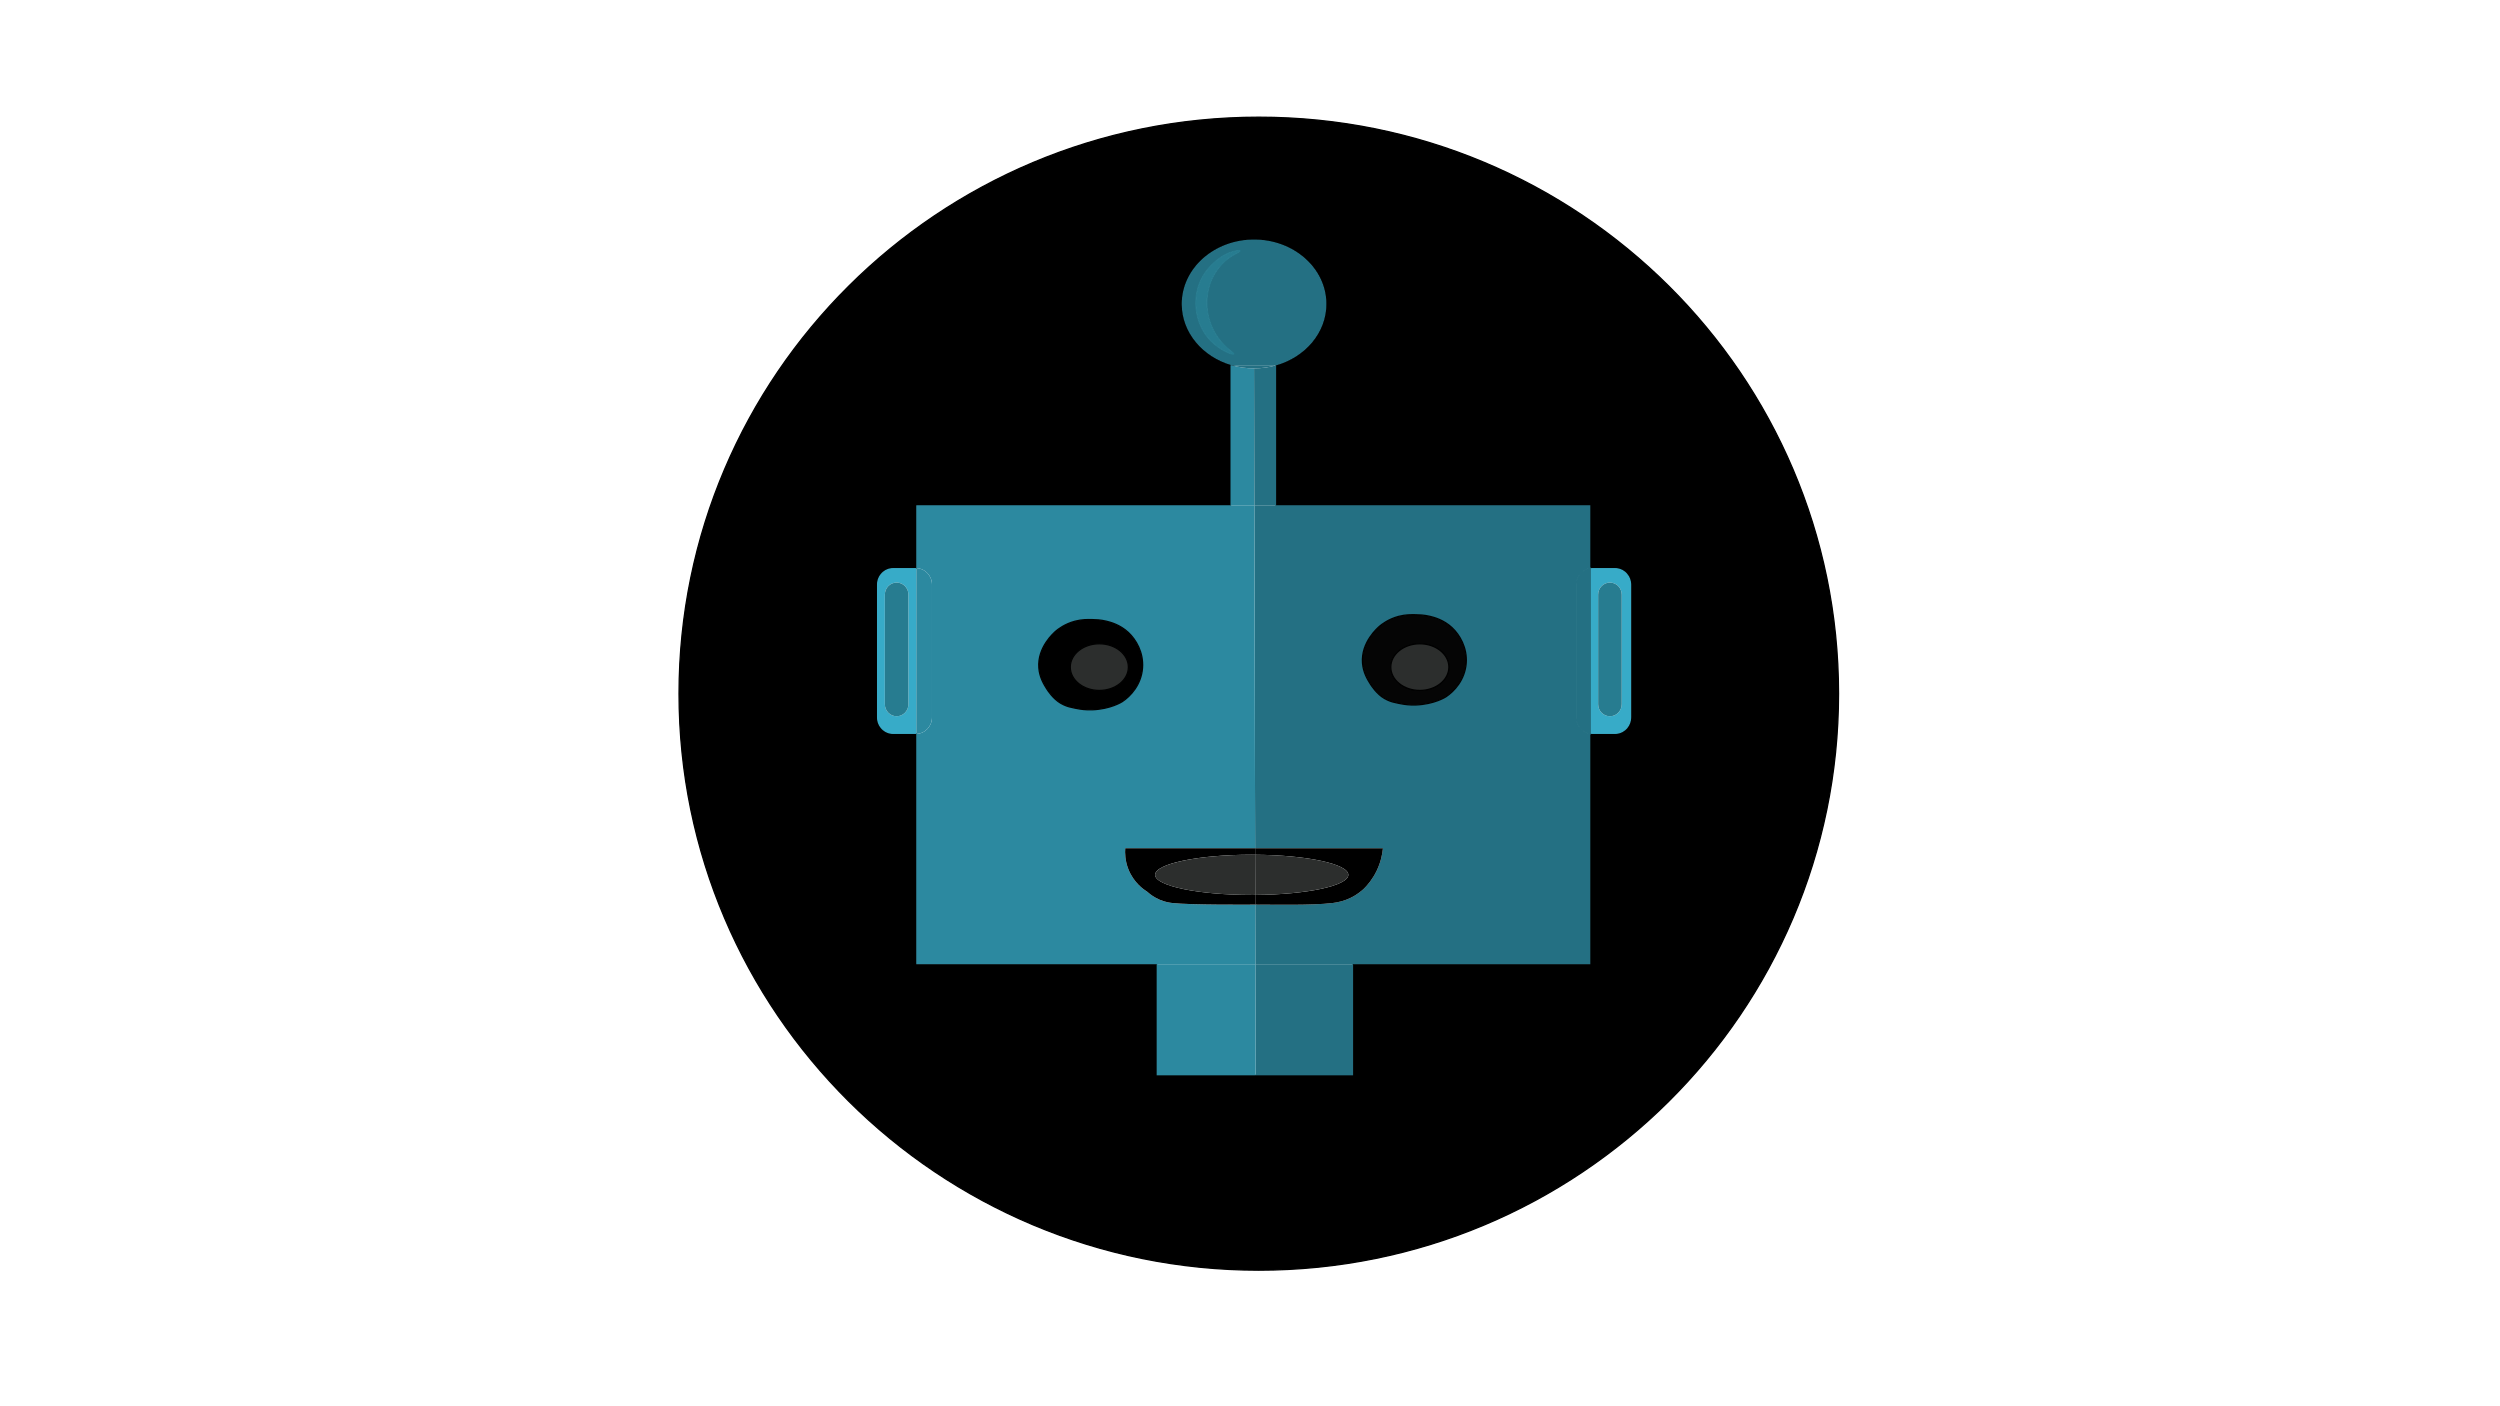 <?xml version="1.0" encoding="utf-8"?>
<!-- Generator: Adobe Illustrator 25.2.0, SVG Export Plug-In . SVG Version: 6.00 Build 0)  -->
<svg version="1.1" id="Layer_1" xmlns="http://www.w3.org/2000/svg" xmlns:xlink="http://www.w3.org/1999/xlink" x="0px" y="0px"
	 viewBox="0 0 1920 1080" style="enable-background:new 0 0 1920 1080;" xml:space="preserve">
<style type="text/css">
	.st0{stroke:#000000;stroke-miterlimit:10;}
	.st1{fill:#247083;}
	.st2{fill:#2C89A0;}
	.st3{fill:#37ABC8;}
	.st4{fill:#247083;stroke:#247083;stroke-miterlimit:10;}
	.st5{fill:#2C2E2D;}
	.st6{fill:#050505;stroke:#000000;stroke-miterlimit:10;}
	.st7{fill:#2C2E2D;stroke:#000000;stroke-miterlimit:10;}
	.st8{fill:#277C90;}
	.st9{fill:#277C90;stroke:#277C90;stroke-miterlimit:10;}
</style>
<g>
	<path class="st0" d="M966.75,90C720.85,90,521.5,288.23,521.5,532.75S720.85,975.5,966.75,975.5S1412,777.27,1412,532.75
		S1212.65,90,966.75,90z M1252.72,550.93c0,7.04-5.56,12.74-12.43,12.74h-17.38c-0.53,0-1.05-0.05-1.57-0.11v176.97h-182.2v85.33
		h-74.81h-76.02v-85.33H703.7V563.65c-0.12,0-0.24,0.02-0.36,0.02h-17.38c-6.86,0-12.43-5.7-12.43-12.74V449.02
		c0-7.04,5.56-12.74,12.43-12.74h17.38c0.12,0,0.24,0.02,0.36,0.02v-48.25h241.33v-107.6h0.77c-22.16-6.49-38.17-25.07-38.17-47
		c0-27.32,24.85-49.47,55.51-49.47s55.51,22.15,55.51,49.47c0,22.07-16.22,40.76-38.61,47.13v107.46h241.33v48.34
		c0.51-0.07,1.04-0.11,1.57-0.11h17.38c6.86,0,12.43,5.7,12.43,12.74V550.93z"/>
	<polygon class="st1" points="964.34,825.86 1039.15,825.86 1039.15,740.52 964.15,740.52 	"/>
	<polygon class="st2" points="888.32,740.52 888.32,825.86 964.34,825.86 964.15,740.52 	"/>
	<path class="st2" d="M963.13,282.93c-6.05,0-11.88-0.88-17.33-2.47h-0.77v107.6h18.33L963.13,282.93z"/>
	<path class="st1" d="M963.36,388.05h16.66V280.59c-5.33,1.52-11,2.34-16.89,2.34L963.36,388.05z"/>
	<path class="st1" d="M980.02,280.59c22.39-6.37,38.61-25.06,38.61-47.13c0-27.32-24.85-49.47-55.51-49.47s-55.51,22.15-55.51,49.47
		c0,21.92,16.01,40.51,38.17,47h34.23V280.59z M946.24,196.36c-7.74,4.67-11.89,11.37-13.27,13.6c-6.89,11.13-6.25,22.77-6.03,25.97
		c0.85,12.43,6.57,20.82,8.45,23.5c5.92,8.43,12.51,11.68,12.07,12.37c-0.57,0.88-12.39-3.11-20.51-13.6
		c-7.56-9.77-8.37-20.59-8.45-24.73c-0.13-7,1.53-12.38,2.41-14.84c3.36-9.37,9.24-14.77,12.07-17.31
		c5.72-5.14,10.65-6.94,12.07-7.42c3.18-1.08,7.05-1.8,7.24-1.24C952.46,193.19,949.12,194.62,946.24,196.36z"/>
	<path class="st1" d="M980.02,280.59v-0.13H945.8c5.46,1.6,11.28,2.47,17.33,2.47C969.02,282.93,974.7,282.11,980.02,280.59z"/>
	<path class="st3" d="M703.34,436.28h-17.38c-6.86,0-12.43,5.7-12.43,12.74v101.91c0,7.04,5.56,12.74,12.43,12.74h17.38
		c0.12,0,0.24-0.02,0.36-0.02V436.3C703.58,436.3,703.46,436.28,703.34,436.28z M697.67,540.79c0,5.12-4.05,9.28-9.05,9.28
		c-5,0-9.05-4.15-9.05-9.28v-84.1c0-5.12,4.05-9.28,9.05-9.28c5,0,9.05,4.15,9.05,9.28V540.79z"/>
	<path class="st3" d="M1240.3,436.28h-17.38c-0.53,0-1.05,0.05-1.57,0.11v127.16c0.51,0.07,1.04,0.11,1.57,0.11h17.38
		c6.86,0,12.43-5.7,12.43-12.74V449.02C1252.72,441.99,1247.16,436.28,1240.3,436.28z M1245.48,540.79c0,5.12-4.05,9.28-9.05,9.28
		s-9.05-4.15-9.05-9.28v-84.1c0-5.12,4.05-9.28,9.05-9.28s9.05,4.15,9.05,9.28V540.79z"/>
	<path class="st1" d="M1210.49,550.93V449.02c0-6.49,4.74-11.83,10.86-12.63v-48.34H980.02h-16.66l0.59,263.42
		c32.71,0,65.42,0,98.13,0c-0.39,4.05-1.47,10.37-4.83,17.31c-3.09,6.39-6.91,10.86-9.65,13.6c-1.76,1.66-4.58,4.04-8.45,6.18
		c-6.63,3.67-12.67,4.57-15.69,4.95c-15.69,1.94-45.22,1.21-59.42,1.23l0.1,45.76h75h182.2V563.56
		C1215.23,562.76,1210.49,557.42,1210.49,550.93z M1126.03,509.25c-0.93,12.89-9.22,21.78-15.69,25.97c0,0-8.78,5.69-22.93,6.18
		c-1.81,0.06-3.62,0-3.62,0c-4.25-0.15-7.41-0.78-9.65-1.24c-3.28-0.67-5.55-1.15-8.45-2.47c0,0-1.26-0.57-2.41-1.24
		c-5.92-3.39-10.13-9.98-10.86-11.13c-2.1-3.34-5.46-8.7-6.03-16.08c-1.23-15.9,11.58-27.03,13.27-28.44
		c1.25-1.05,6.52-5.32,14.48-7.42c5.33-1.41,9.87-1.31,13.27-1.24c2.42,0.05,6.34,0.14,10.86,1.24c2.91,0.71,10.46,2.64,16.89,8.66
		C1121.08,487.58,1126.89,497.36,1126.03,509.25z"/>
	<path class="st2" d="M964.05,694.76c-0.31,0-0.62,0-0.92,0c-4.95,0.02-48.42,0.33-62.75-1.24c-1.75-0.19-5.38-0.66-9.65-2.47
		c-4.1-1.73-7.28-4.06-9.65-6.18c-2.84-1.78-10.43-7.05-14.48-17.31c-2.64-6.69-2.66-12.69-2.41-16.08c33.25,0,66.51,0,99.76,0
		l-0.59-263.42h-18.33H703.7v48.25c6.7,0.2,12.07,5.81,12.07,12.72v101.91c0,6.91-5.37,12.52-12.07,12.72v176.87h184.62h75.83
		L964.05,694.76z M838.85,545.12c-1.81,0.06-3.62,0-3.62,0c-4.25-0.15-7.41-0.78-9.65-1.24c-3.28-0.67-5.55-1.15-8.45-2.47
		c0,0-1.26-0.57-2.41-1.24c-5.92-3.39-10.13-9.98-10.86-11.13c-2.1-3.34-5.46-8.7-6.03-16.08c-1.23-15.9,11.58-27.03,13.27-28.44
		c1.25-1.05,6.52-5.32,14.48-7.42c5.33-1.41,9.87-1.31,13.27-1.24c2.42,0.05,6.34,0.14,10.86,1.24c2.91,0.71,10.46,2.64,16.89,8.66
		c5.92,5.54,11.72,15.31,10.86,27.21c-0.93,12.89-9.22,21.78-15.69,25.97C861.77,538.93,853,544.62,838.85,545.12z"/>
	<path class="st2" d="M715.77,550.93V449.02c0-6.91-5.37-12.52-12.07-12.72v127.35C710.4,563.45,715.77,557.84,715.77,550.93z"/>
	<path class="st4" d="M1210.49,449.02v101.91c0,6.49,4.74,11.83,10.86,12.63V436.4C1215.23,437.19,1210.49,442.53,1210.49,449.02z"
		/>
	<path d="M1035.53,671.88c0,8.35-31.77,15.15-71.5,15.44l0.02,7.43c14.2-0.02,43.73,0.71,59.42-1.23c3.01-0.37,9.05-1.28,15.69-4.95
		c3.87-2.14,6.69-4.53,8.45-6.18c2.74-2.74,6.57-7.21,9.65-13.6c3.35-6.94,4.44-13.26,4.83-17.31c-32.71,0-65.42,0-98.13,0
		l0.01,4.96C1003.72,656.73,1035.53,663.53,1035.53,671.88z"/>
	<path d="M866.6,667.55c4.05,10.26,11.64,15.54,14.48,17.31c2.37,2.12,5.55,4.45,9.65,6.18c4.28,1.81,7.9,2.28,9.65,2.47
		c14.33,1.57,57.79,1.26,62.75,1.24c0.29,0,0.61,0,0.92,0l-0.02-7.43c-0.9,0.01-1.8,0.01-2.71,0.01c-40.98,0-74.21-6.92-74.21-15.46
		s33.22-15.46,74.21-15.46c0.89,0,1.76,0.01,2.64,0.01l-0.01-4.96c-33.25,0-66.51,0-99.76,0
		C863.94,654.86,863.96,660.86,866.6,667.55z"/>
	<path class="st5" d="M1035.53,671.88c0-8.35-31.81-15.16-71.57-15.45l0.07,30.89C1003.76,687.03,1035.53,680.23,1035.53,671.88z"/>
	<path class="st5" d="M961.32,656.42c-40.98,0-74.21,6.92-74.21,15.46s33.22,15.46,74.21,15.46c0.91,0,1.81-0.01,2.71-0.01
		l-0.07-30.89C963.08,656.43,962.21,656.42,961.32,656.42z"/>
	<path class="st0" d="M877.46,512.96c0.86-11.9-4.94-21.67-10.86-27.21c-6.43-6.02-13.98-7.95-16.89-8.66
		c-4.52-1.1-8.44-1.19-10.86-1.24c-3.4-0.07-7.94-0.17-13.27,1.24c-7.96,2.1-13.23,6.37-14.48,7.42
		c-1.69,1.42-14.51,12.55-13.27,28.44c0.57,7.38,3.93,12.73,6.03,16.08c0.73,1.16,4.94,7.74,10.86,11.13
		c1.16,0.66,2.41,1.24,2.41,1.24c2.9,1.32,5.17,1.8,8.45,2.47c2.25,0.46,5.4,1.09,9.65,1.24c0,0,1.81,0.06,3.62,0
		c14.15-0.49,22.93-6.18,22.93-6.18C868.23,534.74,876.52,525.85,877.46,512.96z M844.28,530.28c-12.33,0-22.32-8.03-22.32-17.93
		c0-9.9,9.99-17.93,22.32-17.93c12.33,0,22.32,8.03,22.32,17.93C866.6,522.25,856.6,530.28,844.28,530.28z"/>
	<path class="st6" d="M1115.17,482.04c-6.43-6.02-13.98-7.95-16.89-8.66c-4.52-1.1-8.44-1.19-10.86-1.24
		c-3.4-0.07-7.94-0.17-13.27,1.24c-7.96,2.1-13.23,6.37-14.48,7.42c-1.69,1.42-14.51,12.55-13.27,28.44
		c0.57,7.38,3.93,12.73,6.03,16.08c0.73,1.16,4.94,7.74,10.86,11.13c1.16,0.66,2.41,1.24,2.41,1.24c2.9,1.32,5.17,1.8,8.45,2.47
		c2.25,0.46,5.4,1.09,9.65,1.24c0,0,1.81,0.06,3.62,0c14.15-0.49,22.93-6.18,22.93-6.18c6.46-4.19,14.75-13.09,15.69-25.97
		C1126.89,497.36,1121.08,487.58,1115.17,482.04z M1090.43,530.28c-12.33,0-22.32-8.03-22.32-17.93c0-9.9,9.99-17.93,22.32-17.93
		s22.32,8.03,22.32,17.93C1112.75,522.25,1102.76,530.28,1090.43,530.28z"/>
	<ellipse class="st7" cx="844.28" cy="512.34" rx="22.32" ry="17.93"/>
	<ellipse class="st7" cx="1090.43" cy="512.34" rx="22.32" ry="17.93"/>
	<path class="st8" d="M688.62,447.42c-5,0-9.05,4.15-9.05,9.28v84.1c0,5.12,4.05,9.28,9.05,9.28c5,0,9.05-4.15,9.05-9.28v-84.1
		C697.67,451.57,693.62,447.42,688.62,447.42z"/>
	<path class="st8" d="M1236.43,447.42c-5,0-9.05,4.15-9.05,9.28v84.1c0,5.12,4.05,9.28,9.05,9.28s9.05-4.15,9.05-9.28v-84.1
		C1245.48,451.57,1241.43,447.42,1236.43,447.42z"/>
	<path class="st9" d="M945.03,193.89c-1.41,0.48-6.35,2.28-12.07,7.42c-2.83,2.54-8.71,7.94-12.07,17.31
		c-0.88,2.46-2.54,7.84-2.41,14.84c0.08,4.15,0.89,14.97,8.45,24.73c8.12,10.5,19.94,14.48,20.51,13.6
		c0.44-0.68-6.15-3.94-12.07-12.37c-1.88-2.67-7.6-11.07-8.45-23.5c-0.22-3.2-0.86-14.84,6.03-25.97c1.39-2.24,5.53-8.94,13.27-13.6
		c2.88-1.74,6.22-3.17,6.03-3.71C952.08,192.09,948.21,192.8,945.03,193.89z"/>
</g>
</svg>
